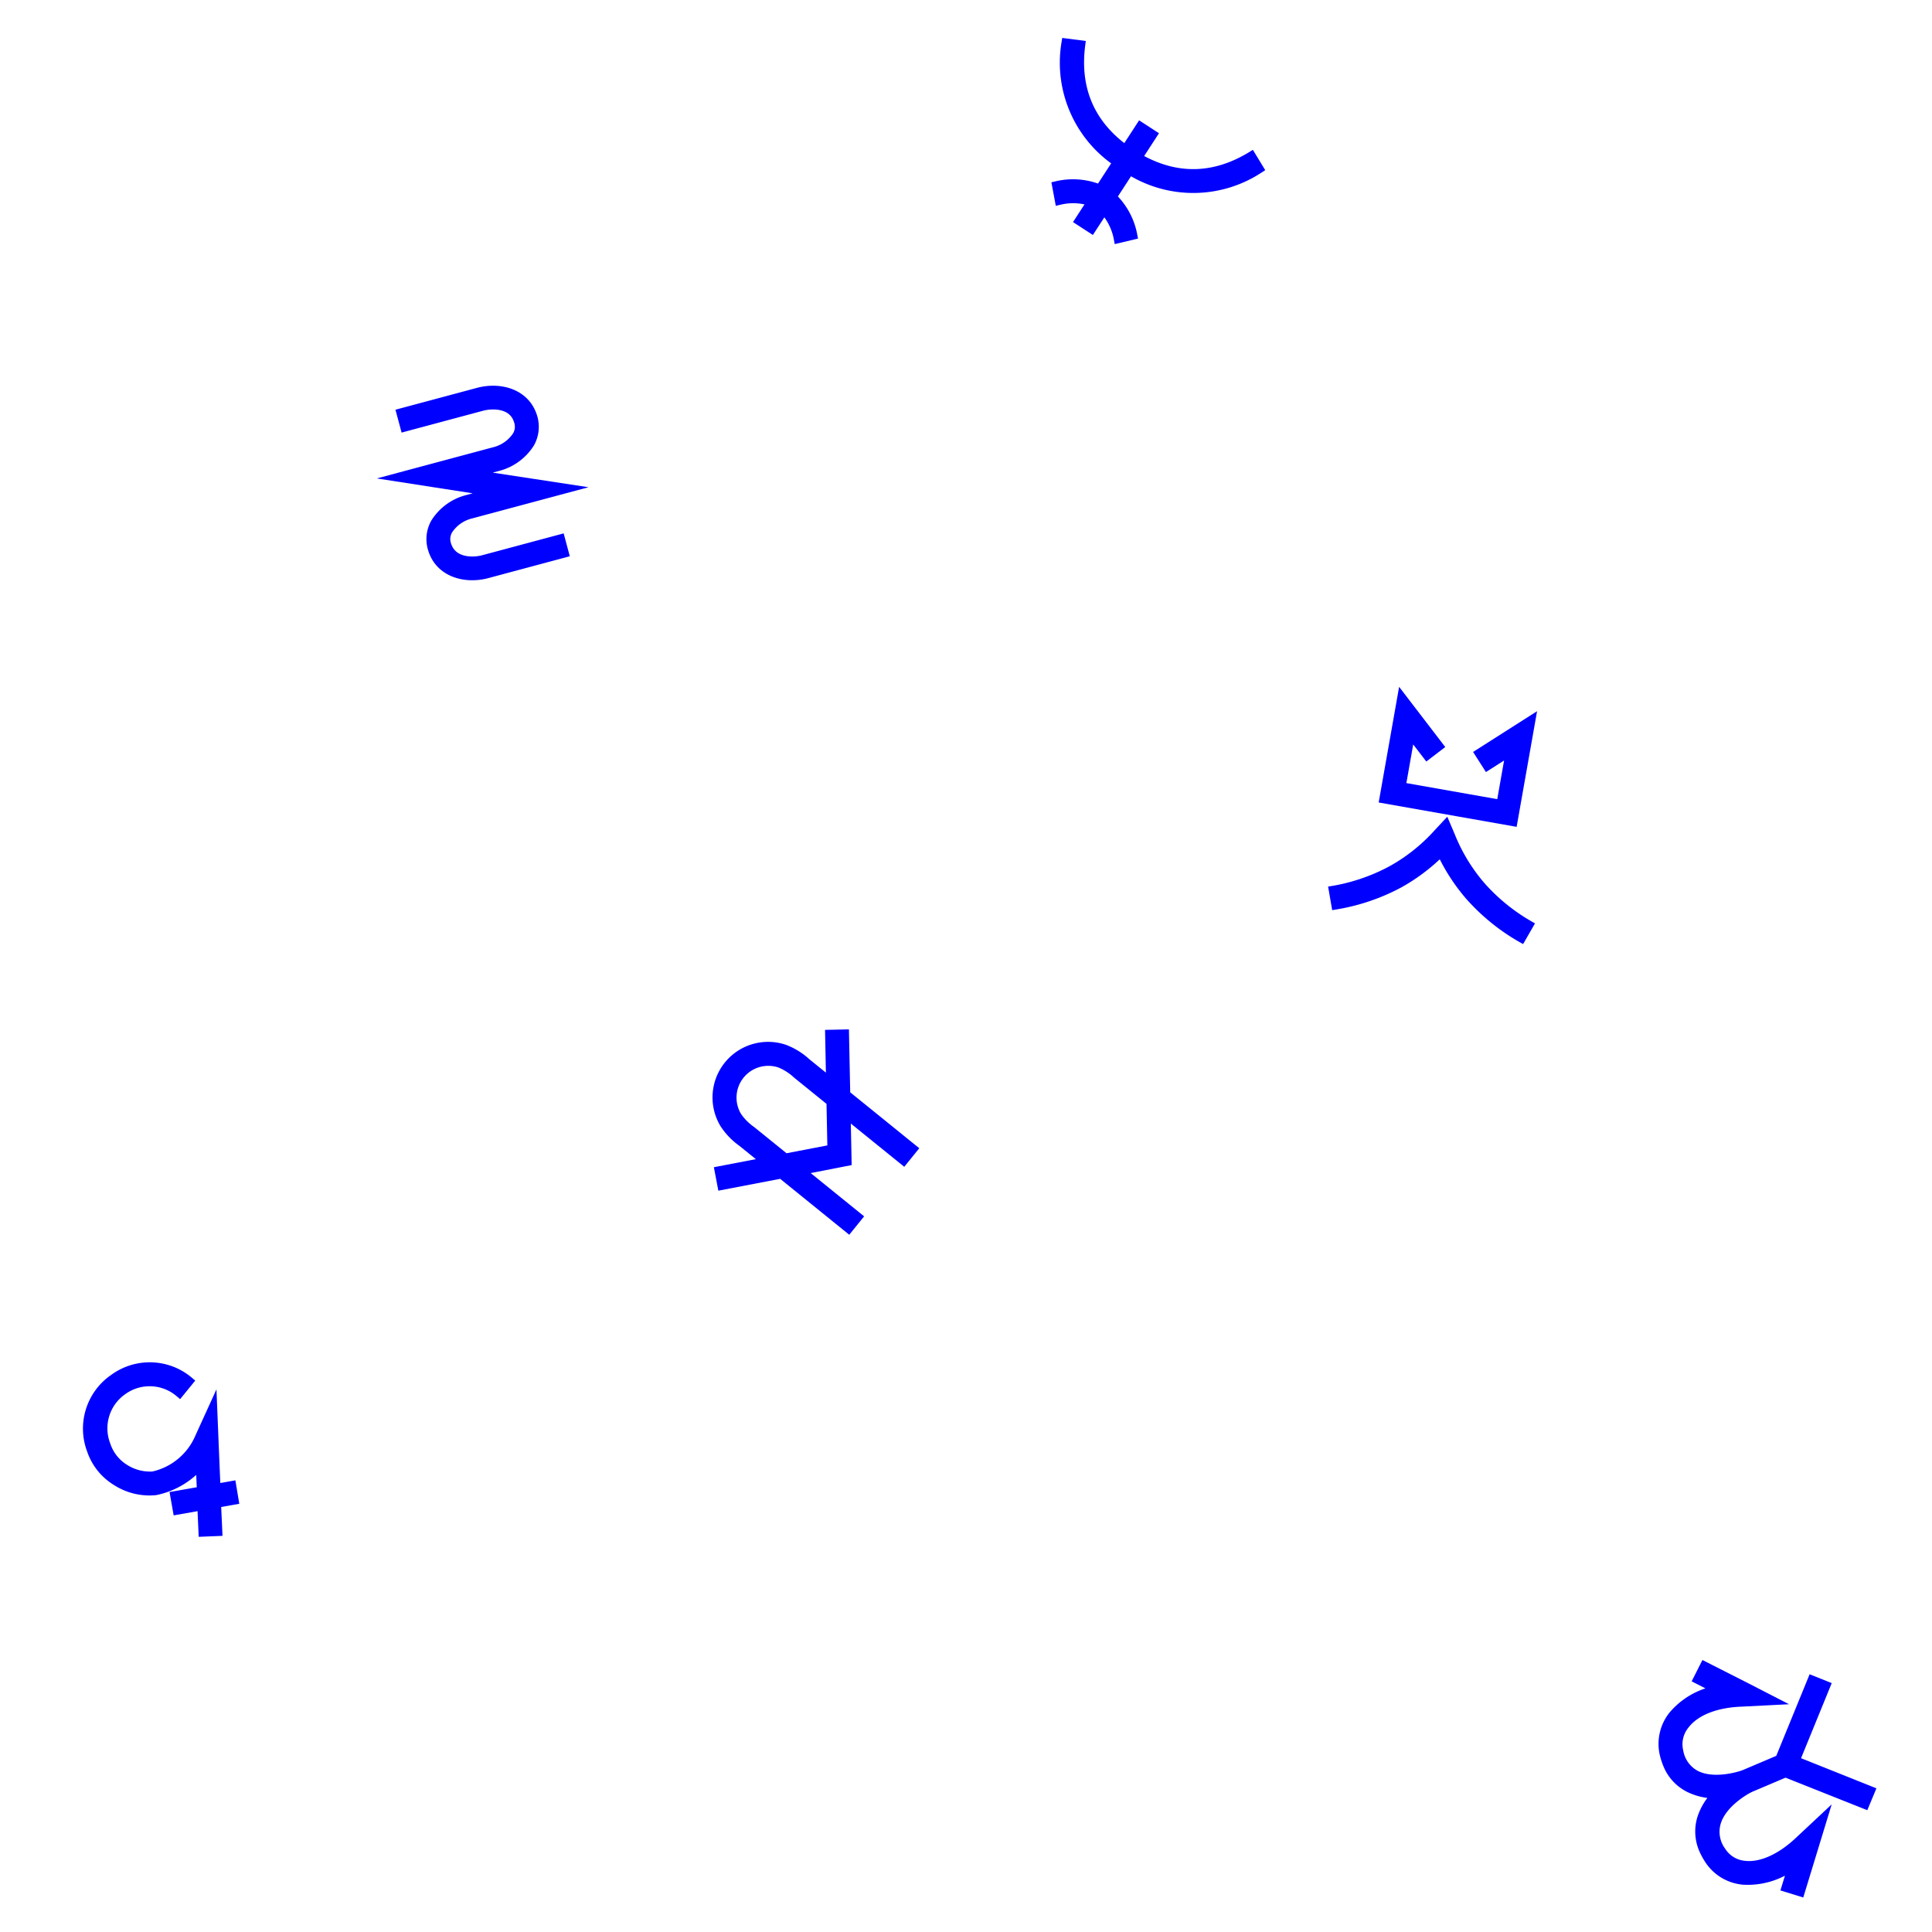 <svg height="3288" viewBox="0 0 3288 3288" width="3288" xmlns="http://www.w3.org/2000/svg" xmlns:xlink="http://www.w3.org/1999/xlink"><filter id="a" height="115%" width="110.9%" x="-5.5%" y="-7.5%"><feGaussianBlur in="SourceGraphic" stdDeviation="8"/></filter><filter id="b" height="115.3%" width="119.9%" x="-9.9%" y="-7.6%"><feGaussianBlur in="SourceGraphic" stdDeviation="8"/></filter><filter id="c" height="113.8%" width="113.6%" x="-6.8%" y="-6.9%"><feGaussianBlur in="SourceGraphic" stdDeviation="8"/></filter><filter id="d" height="112.2%" width="113.4%" x="-6.7%" y="-6.1%"><feGaussianBlur in="SourceGraphic" stdDeviation="8"/></filter><filter id="e" height="115.1%" width="114%" x="-7%" y="-7.6%"><feGaussianBlur in="SourceGraphic" stdDeviation="8"/></filter><filter id="f" height="117.8%" width="111.6%" x="-5.8%" y="-8.9%"><feGaussianBlur in="SourceGraphic" stdDeviation="8"/></filter><g fill="#00f" fill-rule="evenodd"><path d="m210.625 307.427c9.71-8.397 17.037-21.462 21.976-37.463l.245-.803.24-.807a139.017 139.017 0 0 0 1.604-5.927l.36-1.487.314-1.349.299-1.344.144-.67.279-1.333.133-.663.131-.66.25-1.313.294-1.62.27-1.594.103-.63.098-.625.186-1.233.088-.608.165-1.199.077-.59.073-.582.135-1.144.12-1.115.056-.545.05-.537.092-1.048.04-.51.036-.502.06-.974.025-.471.038-.913.023-.87.006-.418.002-.406v-60.371l-105.575-106.453 28.525-28.726 97.198 97.928 97.24-97.968 28.196 28.8-105.286 106.413.001 60.376.002.385.006.397.023.826c.01.283.023.573.038.87l.025.45.061.932.036.48.04.49.091 1.005.051.516.055.524.12 1.072.136 1.103c.048.373.098.75.15 1.132l.08.575.172 1.17.186 1.194.099.605.207 1.225.11.62.112.623.235 1.26.25 1.275.13.642.134.645.277 1.298.29 1.306.151.656.312 1.316a142.89 142.89 0 0 0 1.53 5.805l.421 1.443.198.653c5.173 16.97 13.023 30.791 23.51 39.419a48.376 48.376 0 0 0 41.14 9.618l.819-.191.798-.14a44.488 44.488 0 0 0 31.124-22.586l.261-.49.48-.873c12.172-22.447 11.188-56.988-3.222-95.268l-.441-1.16-27.696-75.727 126.894 106.402-26.25 31.06-20.086-16.882.073.921a136.306 136.306 0 0 1 -13.008 69.055l-.441.911-.484.98-.432.8c-12.486 22.812-34.7 38.706-60.311 43.136a126.97 126.97 0 0 1 -19.588 1.945 84.18 84.18 0 0 1 -55.84-19.674l-.644-.547a109.573 109.573 0 0 1 -22.023-26.697l-.579-.996-.576.978a109.778 109.778 0 0 1 -20.738 25.235l-.794.71-.696.61c-15.508 13.239-35.288 20.394-55.584 20.152l-2.02-.033a127.23 127.23 0 0 1 -18.103-1.678 85.153 85.153 0 0 1 -60.106-43.158l-.372-.692-.1-.194a135.576 135.576 0 0 1 -13.893-69.898l.071-.972.072-.898-20.154 16.875-26.231-31.037 68.373-57.556 58.442-48.669-27.585 75.425-.49 1.291c-14.482 38.477-15.305 72.674-2.65 95.553l.458.811.322.607a44.488 44.488 0 0 0 31.12 22.592l.806.14.818.192a48.376 48.376 0 0 0 40.684-9.252l.406-.326.426-.364z" fill-rule="nonzero" filter="url(#a)" transform="matrix(.391 .921 -.921 .391 3090.918 2699.982)"/><path d="m64.424 241.983a107.023 107.023 0 0 1 -34.204-61.707l-.133-.795-.11-.677-.249-1.346c-8.698-48.806 16.076-97.415 60.52-119.108l1.352-.649 1.298-.6 1.25-.607c45.177-21.51 99.194-10.124 131.844 27.793l.983 1.157 5.061 6.041-30.836 26.635-5.213-6.255c-20.728-24.871-55.662-32.463-84.804-18.548l-.882.429-1 .482c-28.521 13.972-44.264 45.239-38.5 76.472l.221 1.15.135.903a66.966 66.966 0 0 0 21.07 39.198l.532.48.645.587a72.555 72.555 0 0 0 38.154 17.924l.748.104.865.111.4-.018a104.51 104.51 0 0 0 81.395-45.91l.553-.828.613-.938 48.832-70.956-16.63 123.23-4.628 34.808h26.04l-.402 40.421h-31.267l-6.327 48.753-40.167-5.422 5.682-43.33-41.285-.001v-40.3h47.029l2.74-20.88-.937.587a143.475 143.475 0 0 1 -69.747 21.4l-1.006.038-1.382.04-.413-.032a111.761 111.761 0 0 1 -66.792-28.888l-.506-.466-.543-.481z" fill-rule="nonzero" filter="url(#b)" transform="matrix(.985 -.174 .174 .985 87.812 2299.806)"/><path d="m216.112 28c19.891 0 38.72 6.22 54.277 17.113a94.518 94.518 0 0 1 34.646 45.151c4.771 14.772 6.736 30.01 5.89 45.214l-.062 1.036v35.993l55.647-46.912 26.241 31.05-81.888 69.105v151.298h-40.663v-117.025l-54.072 45.606-54.466-45.67v117.09h-40.3v-151.299l-81.888-69.105 26.242-31.05 55.646 46.912v-35.99a123.668 123.668 0 0 1 5.734-45.976c6.898-18.968 19.183-34.534 34.74-45.428a94.518 94.518 0 0 1 54.276-17.113zm0 40.957a54.023 54.023 0 0 0 -31 9.766 54.022 54.022 0 0 0 -19.72 25.539 87.232 87.232 0 0 0 -3.366 31.688v70.823l54.086 45.619 54.087-45.62v-70.818l.069-.97a87.864 87.864 0 0 0 -3.428-30.7 54.016 54.016 0 0 0 -19.728-25.561 54.023 54.023 0 0 0 -31-9.766z" filter="url(#c)" transform="matrix(.629 -.777 .777 .629 1075.992 1958.5)"/><path d="m215.64 267.049 17.204 26.407a295.737 295.737 0 0 0 64.528 73.666 317.013 317.013 0 0 0 86.357 48.871l1.463.543 8.957 3.274-13.773 38.126a355.247 355.247 0 0 1 -108.972-59.168 330.64 330.64 0 0 1 -55.768-58.186 330.218 330.218 0 0 1 -55.687 58.127 355.426 355.426 0 0 1 -99.014 55.186l-1.51.545-8.986 3.193-13.844-38.322a316.998 316.998 0 0 0 97.406-52.628 295.75 295.75 0 0 0 62.807-70.638l.794-1.256.845-1.351 17.192-26.39zm119.171-203.399v199.81h-238.344v-199.81l95.128 87.201-27.472 29.878-26.992-24.71v66.776h157.016v-66.777l-26.991 24.711-27.472-29.878 95.128-87.2z" filter="url(#d)" transform="matrix(.985 .174 -.174 .985 2297.157 1089.418)"/><g fill-rule="nonzero"><path d="m336.947 28c21.176 0 42.003 6.297 57.803 17.911 17.666 12.986 28.091 31.764 28.802 54.318a64.619 64.619 0 0 1 -17.72 46.821l-.593.617-.713.658c-18.27 16.698-42.131 25.949-66.815 25.927l-.764-.004h-11.527l151.025 66.218h-204.744l-.222-.004a56.881 56.881 0 0 0 -38.918 13.945l-.319.282-.167.168a22.618 22.618 0 0 0 -6.365 16.119l.012.45.05 1.115c.592 11.596 6.36 19.866 16.489 25.542 8.334 4.67 19.25 7.186 28.778 7.298l.662.004h143.594v40.3h-143.594c-21.176 0-42.003-6.298-57.803-17.911-17.49-12.856-27.882-31.39-28.777-53.614l-.046-1.311a64.133 64.133 0 0 1 17.76-46.237l.582-.601.699-.647c18.26-16.724 42.135-25.98 66.822-25.932l.763.005h11.78l-151.025-66.704h204.49l.87.016a57.124 57.124 0 0 0 38.28-13.966l.32-.282.16-.161a22.132 22.132 0 0 0 6.255-16.055l-.017-.437-.036-.591-.02-.673c-.46-11.313-6.142-19.417-16.261-25.025-8.356-4.63-19.345-7.14-28.872-7.255l-.678-.004h-143.594v-40.3z" filter="url(#e)" transform="matrix(.966 -.259 .259 .966 478.993 720.312)"/><path d="m72.875 37.357 3.47 7.199c29.913 62.05 78.055 96.374 144.057 102.626l2.09.188-.001-46.226h40.3v46.226l2.059-.185c64.615-6.111 112.157-39.107 142-98.4l.9-1.806.943-1.936 3.47-7.2 36.413 17.509-3.12 7.082c-31.713 71.967-100.524 120.095-178.3 125.74l-2.36.157-2.005.111v40.967l1.259.311a128.286 128.286 0 0 1 59.885 34.3l.657.67.613.636 5.288 5.518-28.07 29.472-5.793-6.073a92.48 92.48 0 0 0 -32.727-22.094l-.806-.317-.306-.116v35.819h-40.3v-35.819l-.306.116a92.481 92.481 0 0 0 -32.33 21.173l-.624.636-.58.602-5.793 6.073-28.07-29.472 5.289-5.518a128.286 128.286 0 0 1 61.167-35.609l1.247-.308v-40.965l-2.029-.113c-77.337-4.744-146.114-51.483-178.895-121.986l-.982-2.144-1.01-2.272-3.094-7.072z" filter="url(#f)" transform="matrix(.839 .545 -.545 .839 1807.064 -1.341)"/></g></g></svg>